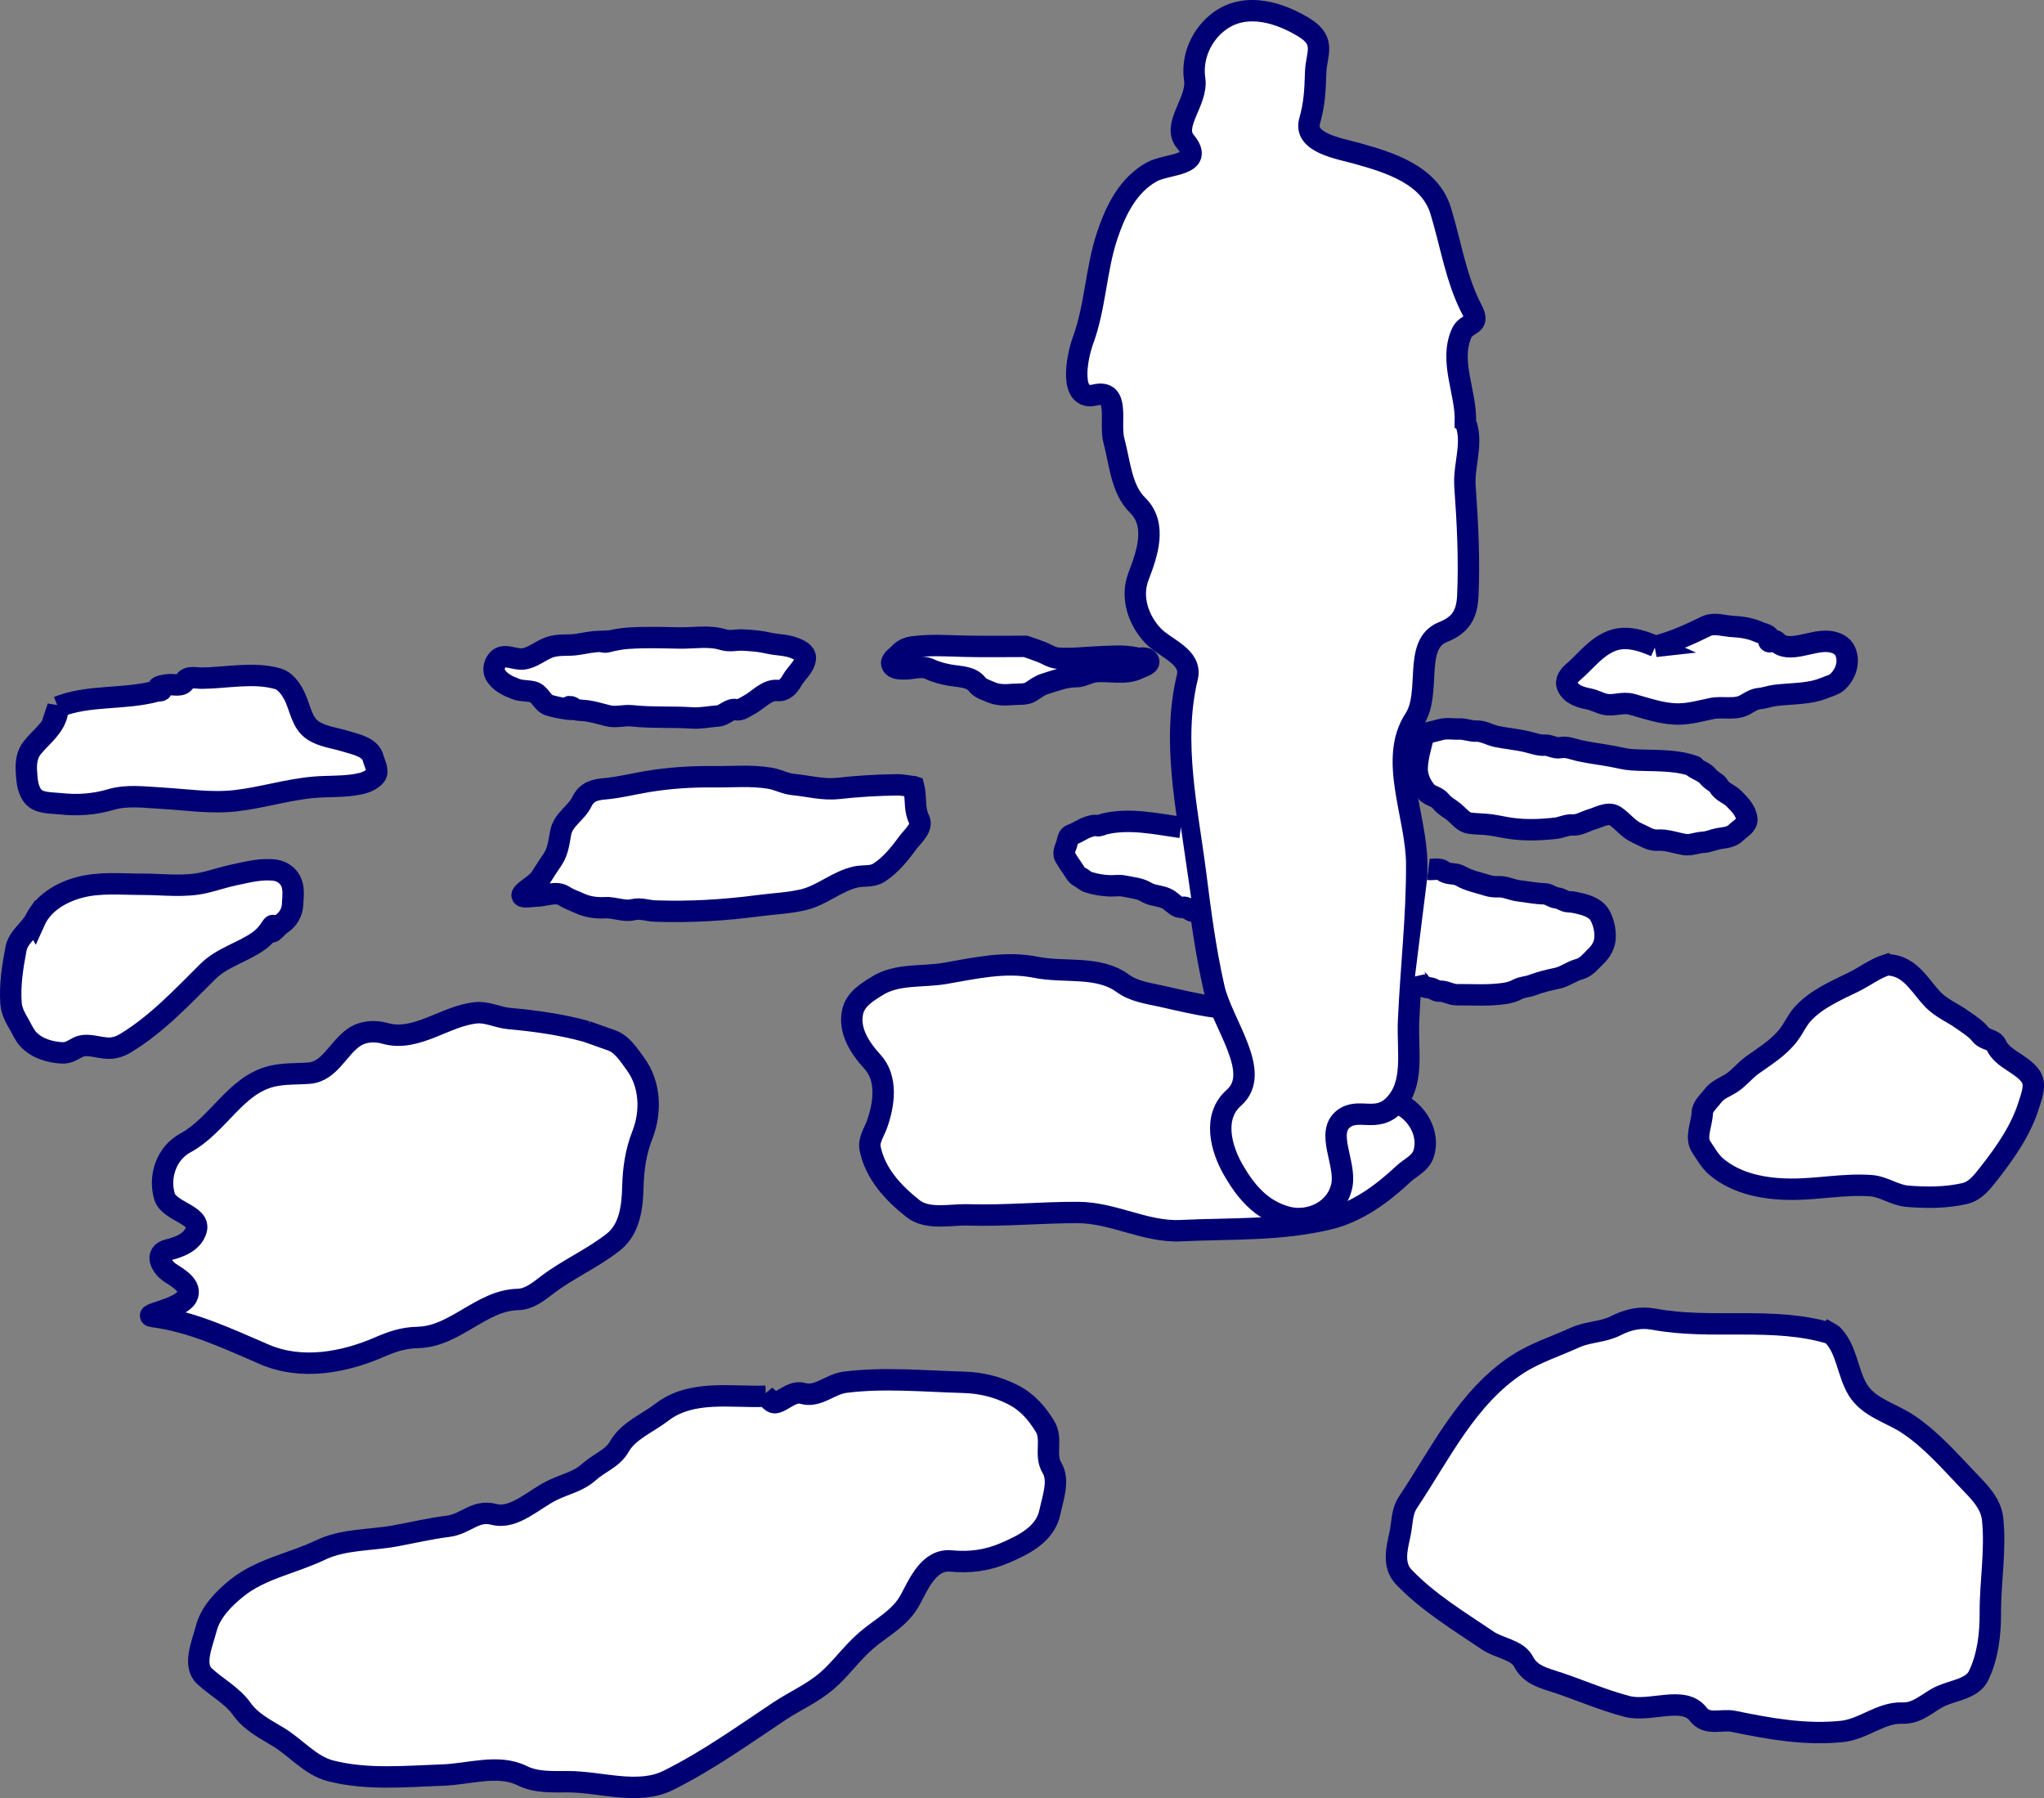 <?xml version="1.0" encoding="UTF-8" standalone="no"?>
<!-- Created with Inkscape (http://www.inkscape.org/) -->

<svg
   xmlns:dc="http://purl.org/dc/elements/1.1/"
   xmlns:cc="http://creativecommons.org/ns#"
   xmlns:rdf="http://www.w3.org/1999/02/22-rdf-syntax-ns#"
   xmlns:svg="http://www.w3.org/2000/svg"
   xmlns="http://www.w3.org/2000/svg"
   xmlns:sodipodi="http://sodipodi.sourceforge.net/DTD/sodipodi-0.dtd"
   xmlns:inkscape="http://www.inkscape.org/namespaces/inkscape"
   width="181.437mm"
   height="159.605mm"
   viewBox="0 0 181.437 159.605"
   version="1.1"
   id="svg2211"
   inkscape:version="0.92.4 (5da689c313, 2019-01-14)"
   sodipodi:docname="icon sitee.svg">
  <rect x="0" y="0" width="181.437" height="159.605" fill="#808080" stroke="none"/>
  <defs
     id="defs2205">
    <inkscape:path-effect
       effect="simplify"
       id="path-effect3750-3"
       is_visible="true"
       steps="1"
       threshold="0.004"
       smooth_angles="360"
       helper_size="0"
       simplify_individual_paths="false"
       simplify_just_coalesce="false"
       simplifyindividualpaths="false"
       simplifyJustCoalesce="false" />
    <inkscape:path-effect
       effect="simplify"
       id="path-effect3694-3"
       is_visible="true"
       steps="1"
       threshold="0.004"
       smooth_angles="360"
       helper_size="0"
       simplify_individual_paths="false"
       simplify_just_coalesce="false"
       simplifyindividualpaths="false"
       simplifyJustCoalesce="false" />
    <inkscape:path-effect
       effect="simplify"
       id="path-effect3690-7"
       is_visible="true"
       steps="1"
       threshold="0.004"
       smooth_angles="360"
       helper_size="0"
       simplify_individual_paths="false"
       simplify_just_coalesce="false"
       simplifyindividualpaths="false"
       simplifyJustCoalesce="false" />
    <inkscape:path-effect
       effect="simplify"
       id="path-effect3686-8"
       is_visible="true"
       steps="1"
       threshold="0.004"
       smooth_angles="360"
       helper_size="0"
       simplify_individual_paths="false"
       simplify_just_coalesce="false"
       simplifyindividualpaths="false"
       simplifyJustCoalesce="false" />
    <inkscape:path-effect
       effect="simplify"
       id="path-effect3682-4"
       is_visible="true"
       steps="1"
       threshold="0.004"
       smooth_angles="360"
       helper_size="0"
       simplify_individual_paths="false"
       simplify_just_coalesce="false"
       simplifyindividualpaths="false"
       simplifyJustCoalesce="false" />
    <inkscape:path-effect
       effect="simplify"
       id="path-effect3678-3"
       is_visible="true"
       steps="1"
       threshold="0.004"
       smooth_angles="360"
       helper_size="0"
       simplify_individual_paths="false"
       simplify_just_coalesce="false"
       simplifyindividualpaths="false"
       simplifyJustCoalesce="false" />
    <inkscape:path-effect
       effect="simplify"
       id="path-effect3674-1"
       is_visible="true"
       steps="1"
       threshold="0.004"
       smooth_angles="360"
       helper_size="0"
       simplify_individual_paths="false"
       simplify_just_coalesce="false"
       simplifyindividualpaths="false"
       simplifyJustCoalesce="false" />
    <inkscape:path-effect
       effect="simplify"
       id="path-effect3670-1"
       is_visible="true"
       steps="1"
       threshold="0.004"
       smooth_angles="360"
       helper_size="0"
       simplify_individual_paths="false"
       simplify_just_coalesce="false"
       simplifyindividualpaths="false"
       simplifyJustCoalesce="false" />
    <inkscape:path-effect
       effect="simplify"
       id="path-effect3666-4"
       is_visible="true"
       steps="1"
       threshold="0.004"
       smooth_angles="360"
       helper_size="0"
       simplify_individual_paths="false"
       simplify_just_coalesce="false"
       simplifyindividualpaths="false"
       simplifyJustCoalesce="false" />
    <inkscape:path-effect
       effect="simplify"
       id="path-effect3662-1"
       is_visible="true"
       steps="1"
       threshold="0.004"
       smooth_angles="360"
       helper_size="0"
       simplify_individual_paths="false"
       simplify_just_coalesce="false"
       simplifyindividualpaths="false"
       simplifyJustCoalesce="false" />
    <inkscape:path-effect
       effect="simplify"
       id="path-effect3658-0"
       is_visible="true"
       steps="1"
       threshold="0.004"
       smooth_angles="360"
       helper_size="0"
       simplify_individual_paths="false"
       simplify_just_coalesce="false"
       simplifyindividualpaths="false"
       simplifyJustCoalesce="false" />
    <inkscape:path-effect
       effect="simplify"
       id="path-effect3650-2"
       is_visible="true"
       steps="1"
       threshold="0.004"
       smooth_angles="360"
       helper_size="0"
       simplify_individual_paths="false"
       simplify_just_coalesce="false"
       simplifyindividualpaths="false"
       simplifyJustCoalesce="false" />
    <inkscape:path-effect
       effect="simplify"
       id="path-effect3639-0"
       is_visible="true"
       steps="1"
       threshold="0.004"
       smooth_angles="360"
       helper_size="0"
       simplify_individual_paths="false"
       simplify_just_coalesce="false"
       simplifyindividualpaths="false"
       simplifyJustCoalesce="false" />
    <inkscape:path-effect
       effect="simplify"
       id="path-effect834-2"
       is_visible="true"
       steps="1"
       threshold="0.004"
       smooth_angles="360"
       helper_size="0"
       simplify_individual_paths="false"
       simplify_just_coalesce="false"
       simplifyindividualpaths="false"
       simplifyJustCoalesce="false" />
    <inkscape:path-effect
       effect="simplify"
       id="path-effect3628-8"
       is_visible="true"
       steps="1"
       threshold="0.004"
       smooth_angles="360"
       helper_size="0"
       simplify_individual_paths="false"
       simplify_just_coalesce="false"
       simplifyindividualpaths="false"
       simplifyJustCoalesce="false" />
  </defs>
  <sodipodi:namedview
     id="base"
     pagecolor="#ffffff"
     bordercolor="#666666"
     borderopacity="1.0"
     inkscape:pageopacity="0.0"
     inkscape:pageshadow="2"
     inkscape:zoom="0.35"
     inkscape:cx="342.87235"
     inkscape:cy="301.61482"
     inkscape:document-units="mm"
     inkscape:current-layer="layer1"
     showgrid="false"
     fit-margin-top="0"
     fit-margin-left="0"
     fit-margin-right="0"
     fit-margin-bottom="0"
     inkscape:window-width="1920"
     inkscape:window-height="1017"
     inkscape:window-x="1912"
     inkscape:window-y="-8"
     inkscape:window-maximized="1" />
  <g
     inkscape:label="Camada 1"
     inkscape:groupmode="layer"
     id="layer1"
     transform="translate(-15.115,-69.031)">
    <path
       transform="translate(445.243,76.623)"
       style="fill:#ffffff;fill-opacity:1;stroke:#000074;stroke-width:1.9;stroke-linecap:butt;stroke-linejoin:miter;stroke-miterlimit:4;stroke-dasharray:none;stroke-opacity:1"
       inkscape:path-effect="#path-effect3628-8"
       inkscape:original-d="m -305.98242,90.366275 c 2.2113,0.901489 3.58287,4.450201 0.97691,5.691272 -1.89705,2.015062 -4.3695,3.439789 -6.90529,4.479163 -4.2872,1.12632 -8.76912,0.43064 -13.11225,1.08505 -3.17838,0.29836 -5.97717,-1.658823 -9.1326,-1.58623 -3.04114,-0.06321 -6.06298,0.46973 -9.10962,0.26372 -1.94073,-0.18916 -4.02794,0.18223 -5.8428,-0.629999 -1.78809,-1.384779 -3.83547,-3.462873 -3.81139,-5.849776 1.02721,-2.334739 1.92841,-5.161752 0.0643,-7.383587 -1.5725,-1.64533 -2.69898,-4.459199 -0.22915,-5.903637 1.82537,-1.640144 4.35243,-1.777474 6.67826,-1.697941 2.75041,-0.446979 5.58653,-1.475247 8.35552,-0.525772 2.73605,0.469424 5.77271,0.01753 8.15699,1.748889 0.61028,0.335756 6.90438,1.719564 7.61343,1.736083"
       id="path3626-9"
       d="m -305.982,90.366 c 1.62,0.699 2.773,2.641 2.235,4.405 -0.278,0.91 -1.169,1.239 -1.806,1.837 -1.877,1.762 -4.067,3.369 -6.558,3.979 -4.328,1.061 -8.785,0.844 -13.208,1.055 -3.146,0.15 -5.966,-1.603 -9.121,-1.612 -3.25,-0.009 -6.479,0.31 -9.743,0.214 -1.647,-0.049 -3.596,0.475 -4.924,-0.576 -1.705,-1.349 -3.321,-3.066 -3.78,-5.296 -0.159,-0.772 0.344,-1.442 0.597,-2.145 0.646,-1.793 0.969,-4.094 -0.397,-5.582 -1.085,-1.181 -2.135,-2.757 -1.754,-4.436 0.254,-1.117 1.279,-1.729 2.167,-2.284 1.786,-1.116 3.996,-0.773 5.998,-1.113 2.656,-0.451 5.341,-1.104 8.097,-0.547 2.556,0.516 5.531,-0.175 7.717,1.425 0.979,0.716 2.218,0.877 3.373,1.133 1.596,0.354 3.19,0.751 4.811,0.97"
       inkscape:connector-curvature="0"
       sodipodi:nodetypes="cccccccccccccc"
       inkscape:export-xdpi="96"
       inkscape:export-ydpi="96" />
    <path
       style="fill:#ffffff;fill-opacity:1;stroke:#000074;stroke-width:1.9;stroke-linecap:butt;stroke-linejoin:miter;stroke-miterlimit:4;stroke-dasharray:none;stroke-opacity:1"
       inkscape:path-effect="#path-effect834-2"
       inkscape:original-d="m -136.20727,98.18488 c 0.0411,-3.237971 -2.23394,-8.068482 1.16932,-9.020347 -1.66744,-2.447399 -2.30051,-5.365116 -3.10699,-8.185124 -0.1724,-3.624159 -2.87911,-5.248361 -5.87987,-6.247427 -2.94618,-0.644177 -8.10764,-1.436736 -5.11155,-5.44562 -0.68133,-2.325748 -0.27992,-3.263657 0.19009,-5.025205 -2.37095,-1.874184 -6.86431,-4.246419 -9.53255,-1.213279 -2.59152,2.161521 -1.11538,5.971076 -2.58631,8.56019 -1.0706,2.068523 2.45405,3.205393 -0.95674,3.364911 -2.73868,1.111151 -5.65705,3.180453 -5.88172,6.35998 -1.00471,3.013134 -2.17615,6.275153 -2.25196,9.619977 -1.06042,3.124473 -0.84888,5.264923 2.34368,4.793108 -0.3649,3.456025 1.33304,6.629026 2.50563,9.822156 2.85256,2.83536 -1.7892,7.19495 0.43431,9.92238 0.75797,3.15963 5.09598,2.71159 3.70838,6.61492 -0.9072,5.33039 0.2654,10.66754 0.96998,15.93583 0.51527,3.36917 0.20584,6.90417 1.58557,10.03111 0.8269,3.33094 0.4173,6.93183 1.85434,10.08103 -2.94124,2.83849 0.10916,6.93813 2.04849,9.44448 3.32796,2.34237 8.05111,1.52085 7.58601,-3.27201 -0.0261,-2.54712 -1.17296,-5.8217 2.52634,-4.36839 3.46457,-0.78248 5.11742,-6.10328 3.34086,-8.68626 0.23474,-4.45855 0.21639,-8.9965 0.72469,-13.46029 -0.0292,-4.42621 0.006,-8.85531 -0.19016,-13.26666 1.90134,-3.18094 0.10956,-7.67356 4.2763,-8.55263 1.17342,-3.44708 -0.22868,-7.83996 0.23385,-11.72645 -0.28925,-1.94231 0.76634,-4.283007 1e-5,-6.08038 z"
       id="path832-5"
       d="m -136.207,98.185 c 0.088,-2.629 -1.458,-5.379 -0.333,-7.896 0.445,-0.996 1.703,-0.578 0.923,-2.063 -1.439,-2.739 -1.883,-5.872 -2.786,-8.804 -0.976,-3.172 -4.515,-4.276 -7.444,-5.088 -1.578,-0.437 -4.719,-0.932 -4.193,-2.846 0.424,-1.543 0.488,-2.57 0.541,-4.349 0.048,-1.601 0.954,-2.744 -0.978,-3.945 -2.156,-1.34 -5.139,-2.301 -7.48,-0.652 -1.68,1.183 -2.574,3.272 -2.281,5.208 0.296,1.953 -2.042,4.066 -0.835,5.524 1.817,2.195 -1.609,1.937 -2.99,2.715 -2.071,1.167 -3.16,3.32 -3.934,5.628 -1.015,3.028 -1.044,6.308 -2.157,9.337 -0.571,1.553 -1.251,5.383 1.059,4.829 2.304,-0.552 1.25,2.439 1.688,4.056 0.533,1.968 0.648,4.307 2.103,5.73 1.78,1.741 0.816,4.386 0.072,6.332 -0.71,1.856 0.015,3.881 1.276,5.229 1.08,1.154 3.507,1.862 3.065,3.701 -1.393,5.794 0.014,11.738 0.746,17.527 0.424,3.356 0.855,6.666 1.614,10.028 0.729,3.23 4.312,7.537 1.78,9.768 -1.904,1.677 -1.171,4.473 -0.057,6.411 1.079,1.877 2.46,3.572 4.76,4.184 2.032,0.541 4.428,-0.579 4.875,-2.81 0.392,-1.956 -1.449,-4.673 0.15,-5.909 1.321,-1.021 2.896,0.347 4.429,-1.161 1.922,-1.891 1.217,-4.788 1.344,-7.597 0.209,-4.626 0.749,-9.244 0.722,-13.875 -0.025,-4.284 -2.534,-9.266 -0.188,-12.852 1.528,-2.335 -0.17,-6.637 2.497,-7.71 1.489,-0.599 2.145,-1.446 2.226,-3.226 0.146,-3.241 -0.019,-6.474 -0.252,-9.712 -0.137,-1.902 0.765,-3.859 0.039,-5.712 z"
       inkscape:connector-curvature="0"
       transform="translate(281.4,8.309)"
       inkscape:export-xdpi="96"
       inkscape:export-ydpi="96" />
    <path
       transform="translate(445.243,76.623)"
       style="fill:#ffffff;fill-opacity:1;stroke:#000074;stroke-width:1.9;stroke-linecap:butt;stroke-linejoin:miter;stroke-miterlimit:4;stroke-dasharray:none;stroke-opacity:1"
       inkscape:path-effect="#path-effect3639-0"
       inkscape:original-d="m -378.05066,83.967393 c -1.57984,-0.561309 -6.42476,-0.854583 -9.36749,-1.69103 -3.17487,0.08443 -5.93511,2.631335 -9.28992,1.702069 -3.50534,-0.271904 -3.48038,4.424567 -7.43448,3.655396 -3.99413,0.357992 -7.70792,2.624536 -9.55319,6.238953 -3.30843,1.979432 -2.2495,6.559669 0.98951,7.708909 -0.3924,1.9362 -5.51689,1.45782 -2.14348,3.93354 3.00683,1.74184 0.51434,3.32954 -1.68549,3.75545 3.31768,0.43455 7.03541,1.12196 9.89163,3.36317 4.19389,1.76234 8.66224,0.25216 12.28757,-1.64317 4.2123,0.90747 6.68151,-3.09189 10.77023,-3.29104 2.90654,-1.25557 4.67576,-4.34263 7.89232,-5.03038 2.81922,-2.3241 0.93925,-6.37808 2.52105,-9.337841 1.41121,-3.698387 0.15505,-6.419572 -2.50645,-8.521336 z"
       id="path3637-4"
       d="m -378.051,83.967 c -2.247,-0.62 -4.567,-0.947 -6.885,-1.153 -0.99,-0.088 -1.944,-0.608 -2.927,-0.511 -2.766,0.273 -5.301,2.614 -8.07,1.832 -0.917,-0.259 -1.937,-0.211 -2.755,0.336 -1.422,0.951 -2.158,3.045 -4.002,3.191 -1.104,0.088 -2.183,0.011 -3.299,0.276 -3.248,0.773 -4.752,4.329 -7.708,5.933 -1.641,0.891 -2.36,2.956 -1.827,4.735 0.407,1.358 3.22,1.61 2.816,2.973 -0.322,1.087 -1.516,1.528 -2.484,1.764 -1.293,0.316 -0.608,1.54 0.188,2.055 0.705,0.456 1.939,1.155 1.482,2.093 -0.546,1.121 -4.168,1.627 -3.016,1.776 3.461,0.45 6.609,1.952 9.892,3.363 3.269,1.405 7.005,0.73 10.167,-0.637 1.141,-0.493 2.11,-0.844 3.445,-0.873 3.306,-0.073 5.634,-3.303 8.882,-3.372 0.994,-0.021 1.818,-0.694 2.572,-1.271 1.848,-1.416 3.972,-2.317 5.885,-3.811 1.48,-1.156 1.701,-3.155 1.744,-4.903 0.038,-1.563 0.254,-3.119 0.841,-4.607 0.805,-2.04 0.719,-4.498 -0.605,-6.304 -0.584,-0.797 -1.182,-1.766 -2.113,-2.097 -0.742,-0.263 -1.483,-0.527 -2.225,-0.79 z"
       inkscape:connector-curvature="0"
       sodipodi:nodetypes="scccccccccccccs"
       inkscape:export-xdpi="96"
       inkscape:export-ydpi="96" />
    <path
       transform="translate(445.243,76.623)"
       style="fill:#ffffff;fill-opacity:1;stroke:#000074;stroke-width:1.9;stroke-linecap:butt;stroke-linejoin:miter;stroke-miterlimit:4;stroke-dasharray:none;stroke-opacity:1"
       d="m -349.023,62.234 c -0.443,-0.035 -0.96,-0.172 -1.524,-0.164 -1.729,0.024 -3.456,0.127 -5.177,0.319 -1.332,0.149 -2.634,-0.216 -3.996,-0.347 -0.717,-0.069 -1.348,-0.438 -2.058,-0.557 -1.675,-0.282 -3.379,-0.112 -5.069,-0.132 -1.97,-0.023 -3.939,0.112 -5.885,0.439 -1.234,0.207 -2.457,0.522 -3.7,0.629 -0.797,0.068 -1.598,0.211 -2.039,1.138 -0.479,1.007 -1.641,1.563 -1.877,2.718 -0.168,0.82 -0.224,1.666 -0.722,2.407 -0.355,0.528 -0.688,1.025 -1.036,1.584 -0.354,0.567 -1.005,0.869 -1.487,1.32 -0.679,0.635 0.597,0.369 0.98,0.369 0.849,8.35e-4 1.837,-0.489 2.546,-0.024 0.442,0.29 0.821,0.393 1.372,0.649 0.702,0.326 1.508,0.442 2.269,0.395 0.845,-0.052 1.683,0.377 2.502,0.175 0.653,-0.161 1.285,0.097 1.933,0.12 3.065,0.11 6.139,-0.068 9.178,-0.471 1.329,-0.177 2.684,-0.221 3.989,-0.53 1.679,-0.397 3.04,-1.685 4.714,-2.032 0.675,-0.14 1.397,0.031 2.035,-0.391 0.997,-0.66 1.765,-1.591 2.478,-2.571 0.462,-0.634 1.427,-1.403 1.056,-2.133 -0.399,-0.784 -0.291,-1.673 -0.408,-2.52 -0.018,-0.131 -0.042,-0.261 -0.074,-0.389 z"
       id="path3648-1"
       inkscape:connector-curvature="0"
       inkscape:path-effect="#path-effect3650-2"
       inkscape:original-d="m -349.02261,62.233965 c -0.63487,0 0.0399,0.04778 -0.41341,-0.103351 -0.47557,-0.158517 -4.62667,0.03345 -5.11599,0.103351 -1.59842,0.228349 -3.54647,0.495459 -5.06428,-0.155027 -0.26982,-0.115636 -0.59161,-0.0792 -0.8785,-0.206706 -1.5576,-0.692269 -3.34367,-0.516765 -5.01261,-0.516765 -2.22895,0 -4.28426,-0.0572 -6.45956,0.31006 -1.25746,0.206705 -2.51492,0.413411 -3.77238,0.620117 -0.0517,0.01722 -0.10176,0.04026 -0.15502,0.05168 -0.7036,0.15077 -1.47516,0.09161 -2.11873,0.413411 -0.31726,0.158623 -0.34451,0.620117 -0.51678,0.930174 -0.47966,0.863434 -1.34072,1.284597 -1.70532,2.222088 -0.30353,0.78052 -0.16023,1.677339 -0.56843,2.377117 -0.20254,0.347213 -0.73181,1.041871 -0.98187,1.29191 -0.17243,0.172434 -0.26871,0.770559 -0.51676,0.981853 -0.41981,0.357619 -0.86288,0.687009 -1.29191,1.033528 -0.0937,0.0757 -0.14123,0.211863 -0.20669,0.310058 -0.0135,0.02027 -0.076,0.05126 -0.0517,0.05168 1.01616,0.01752 2.03261,0 3.04893,0 0.2255,0 0.5996,-0.0568 0.82682,0 0.0773,0.01934 0.2028,0.127244 0.25837,0.15503 0.16684,0.08341 0.4437,0.01514 0.62013,0.103355 0.17856,0.08928 0.29093,0.326334 0.46508,0.413411 0.37947,0.189735 1.19372,0.252569 1.65365,0.310057 0.71858,0.08982 1.53096,0.03392 2.22207,0.206706 0.59987,0.149963 1.31218,-0.149963 1.91204,0 0.88646,0.221612 1.86711,0.15503 2.79054,0.15503 3.54647,0 6.89144,-0.444955 10.43863,-0.878499 1.88949,-0.230939 3.69313,-1.278125 5.37435,-2.118735 0.72091,-0.36045 1.1031,0.26367 2.27377,-0.516763 0.75425,-0.502849 1.42817,-1.112507 1.96369,-1.808676 0.17518,-0.227719 0.30816,-0.573379 0.46508,-0.775147 0.44024,-0.56601 0.78029,-1.051465 0.98187,-1.756998 0.11782,-0.412416 -0.20852,-0.736213 -0.25839,-1.085204 -0.0965,-0.675367 -0.0372,-1.440828 -0.20669,-2.118736 z"
       inkscape:export-xdpi="96"
       inkscape:export-ydpi="96" />
    <path
       transform="translate(445.243,76.623)"
       style="fill:#ffffff;fill-opacity:1;stroke:#000074;stroke-width:1.9;stroke-linecap:butt;stroke-linejoin:miter;stroke-miterlimit:4;stroke-dasharray:none;stroke-opacity:1"
       d="m -376.808,49.327 c -0.687,0.021 -1.355,0.16 -2.039,0.274 -0.858,0.143 -1.735,-0.041 -2.588,0.292 -0.775,0.302 -1.457,0.918 -2.281,1.006 -0.716,0.076 -1.604,-0.482 -2.157,-0.006 -0.365,0.313 -0.523,0.97 -0.287,1.393 0.38,0.681 1.136,1.018 1.824,1.282 0.479,0.183 0.956,0.125 1.486,0.241 0.671,0.146 0.823,0.981 1.464,1.192 0.675,0.222 2.686,0.591 2.093,0.211 -0.19,-0.122 -0.5,-0.141 -0.102,0.058 0.444,0.222 0.928,0.164 1.419,0.238 0.624,0.094 1.221,0.286 1.844,0.437 0.699,0.169 1.397,-0.08 2.113,-0.002 1.774,0.191 3.559,0.072 5.337,0.189 0.762,0.05 1.508,-0.118 2.274,-0.173 0.586,-0.042 1.058,-0.685 1.598,-0.564 0.41,0.092 0.749,-0.199 1.093,-0.373 0.87,-0.44 1.637,-1.424 2.607,-1.328 0.631,0.063 1.014,-0.404 1.285,-0.889 0.369,-0.661 1.125,-1.206 1.184,-1.968 0.039,-0.503 -0.599,-0.773 -1.006,-0.928 -0.749,-0.285 -1.5,-0.238 -2.325,-0.432 -0.713,-0.168 -1.443,-0.212 -2.18,-0.259 -0.601,-0.038 -1.168,0.155 -1.798,-0.037 -1.267,-0.387 -2.603,-0.12 -3.902,-0.146 -1.509,-0.03 -3.018,-0.08 -4.529,0.024 -0.642,0.044 -1.254,0.161 -1.9,0.33 -0.176,0.046 -0.356,-0.024 -0.527,-0.059 z"
       id="path3656-0"
       inkscape:connector-curvature="0"
       inkscape:path-effect="#path-effect3658-0"
       inkscape:original-d="m -376.80828,49.326757 c -0.60084,0.02752 -1.26291,0.0312 -1.82703,0.219244 -0.72522,0.241742 -1.76458,-0.06883 -2.48478,0.219245 -0.84246,0.336986 -1.65537,0.681529 -2.48475,1.096221 -0.25226,0.12613 -0.88432,0 -1.1693,0 -0.2643,0 -1.10393,-0.130799 -1.24241,0.146164 -0.73239,1.464813 0.33999,1.887408 1.68087,2.557852 0.35939,0.179691 0.89932,-0.02537 1.24241,0.146163 0.15229,0.07615 0.53895,0.173543 0.65773,0.292328 0.34665,0.346644 0.51133,0.730702 0.95006,0.950058 0.51684,0.258421 1.33128,0.124439 1.90011,0.219244 0.99274,0.165457 -0.92538,-0.319609 0.51157,0.219244 0.11369,0.04263 0.38367,-0.03197 0.51157,0 0.74324,0.185812 1.68061,0.182571 2.33863,0.511572 0.46026,0.230148 1.3935,-0.06332 1.9001,0 1.29548,0.161936 2.66039,0.146164 4.0195,0.146164 0.94818,0 2.54786,0.221739 3.43482,0 0.37782,-0.09446 1.22534,-0.210722 1.53471,-0.365408 0.12145,-0.06073 0.31663,-0.261863 0.4385,-0.292328 0.0653,-0.01632 0.36269,0.0379 0.43847,0 1.15062,-0.575302 2.184,-1.128537 3.28866,-1.680874 0.14608,-0.07303 0.37645,-0.01103 0.51157,-0.146163 0.23389,-0.233892 0.36431,-0.437386 0.58468,-0.657733 0.0604,-0.06045 0.27276,-0.08748 0.29231,-0.146162 0.11406,-0.342151 1.22026,-1.893416 1.1693,-2.046284 -0.14303,-0.42908 -0.35756,-0.284478 -0.58465,-0.51157 -0.64841,-0.64843 -1.49516,-0.300709 -2.3386,-0.511572 -0.14851,-0.03713 -0.31215,-0.156069 -0.43849,-0.219244 -0.24998,-0.124986 -1.55456,-0.0797 -1.97321,-0.219244 -0.51496,-0.171651 -1.34499,0.241022 -1.82703,0 -0.89368,-0.446842 -2.64459,-0.219244 -3.72716,-0.219244 -1.4923,0 -3.11142,-0.165857 -4.60415,0 -0.3997,0.04441 -1.37313,0.04359 -1.68087,0.146163 -0.58618,0.195403 -0.39687,0.302726 -1.02314,0.146164 z"
       inkscape:export-xdpi="96"
       inkscape:export-ydpi="96" />
    <path
       transform="translate(445.243,76.623)"
       style="fill:#ffffff;fill-opacity:1;stroke:#000074;stroke-width:1.9;stroke-linecap:butt;stroke-linejoin:miter;stroke-miterlimit:4;stroke-dasharray:none;stroke-opacity:1"
       d="m -362.148,116.339 c -3.083,0.115 -6.599,-0.602 -9.224,1.415 -1.284,0.987 -2.981,1.645 -3.78,3.052 -0.606,1.068 -1.784,1.44 -2.662,2.231 -0.973,0.877 -2.033,1.057 -3.235,1.627 -1.707,0.809 -3.424,2.636 -5.25,2.158 -1.648,-0.431 -2.469,0.865 -4.074,1.063 -1.585,0.196 -3.135,0.569 -4.706,0.856 -2.212,0.404 -4.528,0.258 -6.637,1.266 -2.43,1.161 -5.258,1.65 -7.36,3.336 -1.204,0.966 -2.365,2.157 -2.742,3.606 -0.358,1.375 -1.198,3.236 -0.184,4.209 0.999,0.959 2.494,1.737 3.335,2.933 0.815,1.159 2.061,1.773 3.259,2.502 1.564,0.952 2.832,2.534 4.611,2.992 3.254,0.838 6.664,0.493 9.983,0.377 2.337,-0.081 4.919,-0.991 7.026,0.053 1.26,0.624 2.662,0.537 4.03,0.537 2.976,6.2e-4 6.261,1.21 8.929,-0.108 3.479,-1.72 6.607,-3.97 9.891,-6.154 1.403,-0.933 2.918,-1.564 4.24,-2.713 1.24,-1.077 2.122,-2.387 3.439,-3.535 1.352,-1.179 3.047,-1.976 3.948,-3.675 0.774,-1.46 1.692,-3.584 3.592,-3.406 1.651,0.155 3.207,-0.028 4.801,-0.718 1.654,-0.715 3.573,-1.644 3.982,-3.605 0.27,-1.292 0.864,-2.824 0.184,-3.949 -0.699,-1.158 0.094,-2.528 -0.627,-3.694 -0.71,-1.148 -1.541,-2.139 -2.853,-2.804 -1.373,-0.695 -2.817,-1.047 -4.374,-1.089 -3.501,-0.095 -7.037,-0.446 -10.514,-0.005 -1.319,0.167 -2.43,1.387 -3.752,0.988 -1.047,-0.315 -2.144,1.12 -2.682,0.776 -0.225,-0.144 -0.382,-0.364 -0.594,-0.524 z"
       id="path3660-7"
       inkscape:connector-curvature="0"
       inkscape:path-effect="#path-effect3662-1"
       inkscape:original-d="m -362.14843,116.33919 c -2.94196,0.079 -5.89473,-0.35993 -8.26823,0.82682 -1.49101,0.74551 -2.79104,2.2741 -4.34084,3.30729 -0.80941,0.53962 -0.95453,1.40746 -1.86033,1.86036 -0.95608,0.47803 -1.47723,0.9159 -2.27378,1.44694 -0.17198,0.11466 -0.44812,-0.11466 -0.6201,0 -1.62412,1.08274 -4.05736,2.03635 -6.20118,2.89388 -0.8228,0.32912 -1.45465,0.0429 -2.27377,0.2067 -0.28665,0.0573 -0.35864,0.48939 -0.62011,0.62012 -0.77993,0.38996 -4.28791,0.60249 -5.58106,1.03353 -1.61756,0.53918 -5.30186,0.37717 -6.61459,1.03353 -2.34286,1.17144 -5.53243,2.35281 -7.85481,3.51399 -1.19343,0.59672 -1.78123,2.05176 -2.48047,3.10059 -0.22032,0.3305 -0.43006,0.24001 -0.62011,0.62012 -0.35896,0.71791 -0.20672,2.49068 -0.20672,3.30729 0,0.15229 -0.0912,1.19463 0,1.24023 0.87667,0.43834 2.37559,2.13494 3.51401,2.89388 0.23382,0.15587 0.63434,0.9373 0.82683,1.03353 1.89034,0.94517 4.04907,2.63049 5.99445,3.92741 2.37228,1.58152 11.34957,0.62012 14.05599,0.62012 1.862,0 3.38672,-0.16699 4.96094,0.62011 0.38004,0.19002 11.54311,0.11957 11.78224,0 3.52036,-1.76017 6.91083,-3.19014 9.71515,-5.99446 0.88821,-0.88819 2.60805,-1.16109 3.51401,-2.06706 1.1389,-1.13891 2.5858,-1.96567 3.72071,-3.10058 0.39036,-0.39036 0.31617,-0.93629 0.6201,-1.24024 0.78957,-0.78956 2.78244,-1.67458 3.51401,-2.89388 0.77356,-1.28927 1.49024,-3.22559 2.89388,-3.92741 1.39181,-0.6959 3.34682,0.29029 4.75422,-0.41341 3.30277,-1.65137 5.37435,-1.88884 5.37435,-6.20117 0,-0.82539 0.13917,-1.78874 -0.20669,-2.48047 -0.35031,-0.70062 0.15277,-1.9682 -0.20672,-2.68717 -0.3361,-0.67223 -1.2255,-2.05234 -1.86034,-2.68718 -0.1279,-0.12791 -2.80146,-1.19402 -3.30729,-1.44694 -0.56957,-0.28478 -11.68948,-0.48827 -12.81576,-0.2067 -0.52324,0.13081 -2.02115,0.57419 -2.27377,0.82682 -0.3609,0.36092 -2.12702,0.02 -2.68717,0.2067 -0.10554,0.0352 -0.99337,0.37327 -1.03354,0.41342 -0.10893,0.10894 -0.0556,0.44362 -0.20669,0.41341 -0.33782,-0.0676 -0.55121,-0.41341 -0.82682,-0.62012 z"
       inkscape:export-xdpi="96"
       inkscape:export-ydpi="96" />
    <path
       transform="translate(445.243,76.623)"
       style="fill:#ffffff;fill-opacity:1;stroke:#000074;stroke-width:1.9;stroke-linecap:butt;stroke-linejoin:miter;stroke-miterlimit:4;stroke-dasharray:none;stroke-opacity:1"
       d="m -267.684,110.758 c -5.073,-1.528 -10.514,-0.297 -15.653,-1.26 -1.174,-0.22 -2.287,0.032 -3.353,0.577 -1.157,0.593 -2.455,0.518 -3.651,1.065 -1.707,0.781 -3.516,1.34 -5.105,2.38 -4.452,2.914 -6.805,7.889 -9.696,12.224 -0.585,0.877 -0.502,1.88 -0.729,2.906 -0.27,1.22 -0.644,2.691 0.345,3.728 2.164,2.268 4.884,3.901 7.464,5.649 1.025,0.695 2.633,0.802 3.191,1.899 0.497,0.975 1.448,1.339 2.469,1.657 2.259,0.705 4.427,1.703 6.716,2.292 2.062,0.53 5.016,-1.002 6.299,0.689 0.784,1.034 2.054,0.409 3.143,0.634 3.162,0.655 6.417,1.238 9.648,0.891 1.879,-0.201 3.438,-1.701 5.34,-1.627 1.404,0.055 2.288,-1.005 3.458,-1.527 1.135,-0.506 2.752,-0.644 3.305,-1.802 0.822,-1.72 1.046,-3.677 1.038,-5.553 -0.012,-2.784 0.496,-5.57 0.202,-8.35 -0.151,-1.429 -1.264,-2.477 -2.198,-3.455 -1.689,-1.769 -3.328,-3.658 -5.382,-5.003 -1.476,-0.967 -3.437,-1.437 -4.392,-3.015 -0.921,-1.522 -0.944,-3.518 -2.207,-4.836 0,0 -0.122,-0.09 -0.122,-0.09 0,0 -0.129,-0.075 -0.129,-0.075 z"
       id="path3664-6"
       inkscape:connector-curvature="0"
       inkscape:path-effect="#path-effect3666-4"
       inkscape:original-d="m -267.68393,110.75814 c -4.98943,-1.47994 -10.0589,-1.24024 -15.29622,-1.24024 -0.44969,0 -2.02859,-0.22593 -2.48047,0 -0.66286,0.33144 -2.20417,1.03353 -2.89388,1.03353 -1.05857,0 -2.45412,0.88695 -3.51399,1.24023 -6.88752,2.29585 -10.83831,9.0676 -13.84929,15.08952 -0.34407,0.68814 -8e-5,1.24057 -0.2067,2.06706 -0.19304,0.77213 -0.48675,2.08264 0,2.89388 1.26553,2.10921 8.38637,6.67365 10.7487,7.85482 0.62164,0.31082 0.75406,1.21598 1.44693,1.44694 2.38268,0.79422 4.60261,1.49343 7.23471,2.48047 2.13702,0.80137 4.42902,0.46256 6.61459,0.82682 1.0478,0.17463 0.21989,0.21198 1.24023,0.62012 0.52194,0.20878 1.31987,-0.13512 1.86034,0 2.66382,0.66595 8.49849,1.58785 11.16211,0.82682 1.17934,-0.33695 2.08205,-0.93392 3.3073,-1.24024 0.50887,-0.12721 2.56595,-0.40149 2.89388,-0.62011 0.44716,-0.29811 0.79224,-0.77165 1.44694,-1.03353 0.84962,-0.33985 2.65074,-0.99709 3.30729,-1.65365 0.93539,-0.93538 1.24024,-5.46732 1.24024,-6.82129 0,-2.06691 0.58323,-6.31183 0,-8.06152 -0.46707,-1.4012 -5.51715,-6.38381 -7.028,-7.44141 -1.31459,-0.92021 -3.24979,-1.59614 -4.34083,-2.68717 -1.28688,-1.28689 -1.47963,-4.87393 -2.89388,-5.58105 z"
       inkscape:export-xdpi="96"
       inkscape:export-ydpi="96" />
    <path
       transform="translate(445.243,76.623)"
       style="fill:#ffffff;fill-opacity:1;stroke:#000074;stroke-width:1.9;stroke-linecap:butt;stroke-linejoin:miter;stroke-miterlimit:4;stroke-dasharray:none;stroke-opacity:1"
       d="m -303.341,69.572 c 0.437,0.058 0.952,-0.144 1.328,0.148 0.445,0.346 1.048,0.155 1.543,0.446 0.724,0.427 1.558,0.574 2.364,0.83 0.319,0.102 0.647,0.136 0.987,0.119 0.623,-0.03 1.187,0.291 1.8,0.363 0.756,0.089 1.504,0.248 2.267,0.263 0.412,0.008 0.733,0.34 1.127,0.371 0.377,0.03 0.663,0.333 1.03,0.336 0.356,0.003 0.7,0.089 1.051,0.174 0.678,0.164 1.424,0.433 1.765,1.092 0.307,0.593 0.459,1.277 0.425,1.945 -0.027,0.539 -0.276,1.035 -0.627,1.434 -0.206,0.235 -0.428,0.422 -0.651,0.665 -0.285,0.311 -0.609,0.564 -1.034,0.681 -0.689,0.19 -1.259,0.664 -1.968,0.808 -0.743,0.151 -1.479,0.335 -2.188,0.604 -0.423,0.161 -0.906,0.158 -1.301,0.374 -0.363,0.199 -0.761,0.306 -1.17,0.366 -1.402,0.205 -2.82,0.099 -4.232,0.11 -0.513,0.004 -0.973,-0.337 -1.5,-0.314 -0.331,0.014 -0.528,-0.228 -0.839,-0.28 -0.326,-0.055 -0.738,-0.07 -0.877,-0.418 -0.102,-0.254 -0.432,-0.365 -0.487,-0.609"
       id="path3668-2"
       inkscape:connector-curvature="0"
       inkscape:path-effect="#path-effect3670-1"
       inkscape:original-d="m -303.34066,69.57202 c 0.38915,0.03435 0.83309,-0.06681 1.18856,0.05168 0.0292,0.0097 0.23955,0.178501 0.31007,0.206705 0.37187,0.148752 0.88942,0.0479 1.24023,0.258382 0.69509,0.417052 1.52022,0.797978 2.32542,0.878501 0.23022,0.02302 0.44458,0.122568 0.67181,0.155028 0.2532,0.03617 0.52194,-0.03617 0.77515,0 0.33652,0.04808 0.65471,0.176596 0.98184,0.258384 0.78285,0.195707 1.68341,0.150646 2.48047,0.310057 0.26149,0.0523 0.59237,0.07688 0.82682,0.15503 0.18074,0.06024 0.37388,0.209743 0.56846,0.258381 0.0596,0.0149 0.68508,0.116645 0.72345,0.15503 0.10702,0.107008 0.25045,0.165966 0.41341,0.206706 0.11351,0.02837 0.24826,-0.02837 0.36174,0 1.42803,0.35701 2.30907,0.502976 2.68719,2.015382 0.15935,0.637466 0.21277,1.170347 0,1.808673 -0.15487,0.464555 -0.57595,0.863923 -0.82683,1.240234 -0.0647,0.097 -0.26246,0.18392 -0.36174,0.258384 -0.14605,0.109546 -0.27522,0.330497 -0.41341,0.413412 -0.27659,0.165962 -0.63513,0.24371 -0.93017,0.361733 -0.28842,0.115363 -0.56263,0.28131 -0.82682,0.413411 -0.55745,0.27872 -1.24833,0.349845 -1.86036,0.516766 -0.79598,0.217082 -1.44627,0.516628 -2.22208,0.671793 -0.27048,0.05409 -0.50435,0.242358 -0.77515,0.31006 -1.24293,0.310734 -2.62739,0.206705 -3.92742,0.206705 -0.71525,0 -1.74252,0.130226 -2.32543,-0.258384 -0.18036,-0.120245 -0.4418,-0.01418 -0.62013,-0.103351 -0.0653,-0.03268 -0.0942,-0.114491 -0.15502,-0.15503 -0.19912,-0.132758 -0.64314,-0.07471 -0.82682,-0.258382 -0.19066,-0.190666 -0.28943,-0.392768 -0.46508,-0.568441 -0.11272,-0.11271 -0.20672,-0.06982 -0.20672,-0.258382"
       inkscape:export-xdpi="96"
       inkscape:export-ydpi="96" />
    <path
       transform="translate(445.243,76.623)"
       style="fill:#ffffff;fill-opacity:1;stroke:#000074;stroke-width:1.9;stroke-linecap:butt;stroke-linejoin:miter;stroke-miterlimit:4;stroke-dasharray:none;stroke-opacity:1"
       d="m -325.303,65.851 c -2.247,-0.323 -4.583,-0.842 -6.801,-0.306 -0.221,0.053 -0.424,0.208 -0.664,0.148 -0.261,-0.065 -0.508,0.039 -0.753,0.114 -0.519,0.159 -0.947,0.517 -1.479,0.69 -0.3,0.098 -0.342,0.413 -0.401,0.677 -0.092,0.416 -0.418,0.893 -0.204,1.266 0.193,0.337 0.408,0.667 0.635,0.984 0.209,0.291 0.368,0.669 0.693,0.826 0.269,0.13 0.464,0.366 0.756,0.459 0.618,0.196 1.265,0.308 1.909,0.326 0.426,0.012 0.849,-0.07 1.276,0.023 0.638,0.139 1.328,0.177 1.894,0.503 0.211,0.122 0.424,0.22 0.67,0.279 0.488,0.117 1.019,0.178 1.434,0.471 0.365,0.258 0.744,0.721 1.184,0.631 0.323,-0.066 0.533,0.201 0.801,0.317 0.042,0.018 0.087,0.033 0.133,0.033"
       id="path3672-0"
       inkscape:connector-curvature="0"
       inkscape:path-effect="#path-effect3674-1"
       inkscape:original-d="m -325.30314,65.851317 c -2.18297,-0.315251 -4.50445,-0.561742 -6.7696,-0.31006 -0.16701,0.01855 -0.30962,0.129117 -0.46509,0.15503 -0.18309,0.03051 -0.44135,-0.0596 -0.62013,0 -0.54324,0.181083 -1.38755,0.354015 -1.80866,0.775147 -0.0719,0.07193 -0.26813,0.13257 -0.31007,0.258382 -0.0799,0.239667 -0.42958,1.577723 -0.31006,1.757 0.3706,0.555884 0.7616,1.226695 1.24023,1.705321 0.17227,0.172276 0.49199,0.181928 0.6718,0.361736 0.0487,0.04874 0.0623,0.124134 0.15502,0.155027 0.55616,0.18538 1.17613,0.213246 1.757,0.31006 0.40063,0.06677 0.84232,-0.07958 1.24023,0 0.66752,0.133501 1.35591,0.318918 2.01538,0.516763 0.17929,0.05378 0.34227,0.223483 0.51679,0.258384 0.39161,0.07833 1.33921,0.28094 1.65364,0.516763 0.27533,0.2065 0.77169,0.498385 1.13687,0.620117 0.11898,0.03966 0.30276,-0.01474 0.41341,0.05168 0.17883,0.107299 0.40354,0.31006 0.56845,0.31006"
       inkscape:export-xdpi="96"
       inkscape:export-ydpi="96" />
    <path
       transform="translate(445.243,76.623)"
       style="fill:#ffffff;fill-opacity:1;stroke:#000074;stroke-width:1.9;stroke-linecap:butt;stroke-linejoin:miter;stroke-miterlimit:4;stroke-dasharray:none;stroke-opacity:1"
       d="m -262.655,78.048 c -1.065,0.339 -1.944,1.039 -2.945,1.528 -1.593,0.778 -3.303,1.507 -4.51,2.834 -0.502,0.552 -0.789,1.246 -1.242,1.844 -0.86,1.134 -2.092,1.876 -3.231,2.691 -0.66,0.472 -1.16,1.143 -1.835,1.584 -0.566,0.37 -1.241,0.582 -1.668,1.151 -0.356,0.474 -0.917,0.923 -0.939,1.522 -0.037,1 -0.655,2.17 -0.091,3.006 0.405,0.6 0.778,1.291 1.346,1.767 1.815,1.522 4.251,1.969 6.564,1.99 2.393,0.022 4.777,-0.492 7.165,-0.315 1.14,0.084 2.079,0.844 3.228,0.938 1.693,0.138 3.425,0.141 5.087,-0.242 0.959,-0.221 1.584,-1.06 2.155,-1.791 1.452,-1.856 2.85,-3.844 3.544,-6.106 0.244,-0.794 0.652,-1.779 0.151,-2.501 -0.793,-1.143 -2.481,-1.511 -3.048,-2.76 -0.251,-0.555 -0.985,-0.44 -1.379,-0.936 -0.429,-0.541 -1.06,-0.926 -1.624,-1.329 -0.863,-0.617 -1.864,-1.011 -2.621,-1.792 -1.004,-1.037 -1.746,-2.496 -3.206,-2.95 -0.291,-0.09 -0.596,-0.132 -0.9,-0.132 z"
       id="path3676-4"
       inkscape:connector-curvature="0"
       inkscape:path-effect="#path-effect3678-3"
       inkscape:original-d="m -262.65495,78.047791 c -0.91659,0.27451 -1.63234,0.927999 -2.48477,1.315466 -1.48884,0.676743 -4.69371,2.225426 -5.40803,3.654075 -0.3774,0.754799 -1.13454,1.764425 -1.90013,2.33861 -1.38282,1.037114 -2.49934,1.768518 -3.65406,2.92326 -0.35824,0.358232 -1.01158,0.606935 -1.46164,0.876977 -0.4133,0.247989 -1.46163,1.746366 -1.46163,2.046282 0,0.483151 -0.31835,2.897233 0,3.215587 0.48834,0.488334 0.64558,1.071886 1.31548,1.607794 3.78248,3.025994 8.83676,1.607793 13.30082,1.607793 1.37775,0 1.92074,0.64724 3.06943,0.876978 1.34064,0.268128 5.25678,0.246996 6.28501,-0.438489 1.5796,-1.053065 6.0528,-7.566279 5.26187,-9.939086 -0.31786,-0.95358 -2.91194,-2.462128 -3.21559,-3.069423 -0.0849,-0.169789 -1.16712,-0.436306 -1.31547,-0.584653 -0.0689,-0.0689 0.0689,-0.223424 0,-0.292325 -0.71287,-0.712877 -2.05676,-1.613032 -2.92326,-2.046282 -2.14109,-1.070549 -2.77753,-4.092564 -5.40803,-4.092564 z"
       inkscape:export-xdpi="96"
       inkscape:export-ydpi="96" />
    <path
       transform="translate(445.243,76.623)"
       style="fill:#ffffff;fill-opacity:1;stroke:#000074;stroke-width:1.9;stroke-linecap:butt;stroke-linejoin:miter;stroke-miterlimit:4;stroke-dasharray:none;stroke-opacity:1"
       d="m -283.187,49.78 c -1.197,-0.526 -2.593,-0.984 -3.874,-0.489 -1.414,0.546 -2.317,1.822 -3.433,2.777 -0.346,0.295 -0.713,0.749 -0.501,1.247 0.319,0.752 1.184,0.989 1.912,1.133 0.485,0.096 0.915,0.356 1.399,0.468 0.794,0.184 1.589,-0.22 2.396,0.002 1.387,0.38 2.765,0.895 4.233,0.864 0.975,-0.02 1.918,-0.287 2.87,-0.485 0.979,-0.204 2.082,0.167 2.974,-0.344 0.405,-0.232 0.792,-0.503 1.283,-0.546 0.482,-0.042 0.899,-0.216 1.39,-0.277 1.468,-0.182 3.021,-0.095 4.388,-0.669 0.375,-0.157 0.8,-0.245 1.108,-0.517 0.738,-0.651 1.127,-1.781 0.709,-2.724 -0.243,-0.548 -0.834,-0.801 -1.403,-0.87 -1.569,-0.191 -3.641,1.15 -4.715,-0.011 -0.209,-0.226 -0.823,0.332 -0.642,-0.212 0.125,-0.374 -0.578,-0.468 -0.857,-0.598 -0.749,-0.348 -1.57,-0.477 -2.396,-0.518 -0.775,-0.038 -1.627,-0.366 -2.341,-0.014 -1.448,0.715 -2.932,1.385 -4.502,1.783 z"
       id="path3680-4"
       inkscape:connector-curvature="0"
       inkscape:path-effect="#path-effect3682-4"
       inkscape:original-d="m -283.18685,49.779946 c -3.58563,-1.588545 -4.72106,-0.239879 -6.8213,1.860351 -0.34475,0.344761 -1.24838,0.905712 -1.03351,1.550295 0.45513,1.365424 2.40482,1.120902 3.20394,1.653646 0.48218,0.321452 1.69609,-0.144421 2.27375,0 0.98229,0.24557 1.97107,0.621585 2.99723,0.826822 1.26592,0.253186 3.06115,0.0476 4.13411,-0.310059 0.84476,-0.281581 2.11651,-0.01648 2.99726,-0.310058 0.29501,-0.09834 0.60751,-0.355433 0.93017,-0.516765 0.33903,-0.169527 1.03097,-0.100799 1.24023,-0.310058 0.0547,-0.05465 5.03063,-0.483097 5.47769,-0.930177 0.14439,-0.144372 0.65032,-0.236897 0.82683,-0.413411 0.84124,-0.841243 1.17062,-2.240037 0.31006,-3.100586 -1.02137,-1.021374 -4.63399,-0.02882 -6.09782,-0.516763 -0.81008,0.359008 -0.17931,-0.244695 -0.31007,-0.31006 -0.943,-0.471501 -1.89153,-0.930174 -2.99722,-0.930174 -0.68816,0 -2.09894,-0.294117 -2.68717,0 -1.37668,0.68834 -2.95513,1.384734 -4.44418,1.756997 z"
       inkscape:export-xdpi="96"
       inkscape:export-ydpi="96" />
    <path
       transform="translate(445.243,76.623)"
       style="fill:#ffffff;fill-opacity:1;stroke:#000074;stroke-width:1.9;stroke-linecap:butt;stroke-linejoin:miter;stroke-miterlimit:4;stroke-dasharray:none;stroke-opacity:1"
       d="m -424.987,55.154 c 2.788,-1.102 5.81,-0.618 8.709,-1.39 0.193,-0.051 0.78,0.004 0.28,-0.254 -0.337,-0.173 0.598,-0.308 0.856,-0.33 0.45,-0.038 1.168,0.203 1.42,-0.3 0.244,-0.488 1.043,-0.273 1.532,-0.279 2.234,-0.026 4.552,-0.557 6.704,0.048 0.659,0.186 1.1,0.807 1.417,1.384 0.584,1.062 0.669,2.521 1.734,3.213 0.864,0.561 1.926,0.659 2.893,0.959 0.905,0.28 2.187,0.51 2.441,1.502 0.127,0.496 0.521,1.154 0.195,1.547 -0.478,0.577 -1.287,0.732 -1.99,0.832 -1.14,0.162 -2.294,0.1 -3.442,0.198 -2.361,0.201 -4.643,0.933 -6.992,1.199 -2.205,0.249 -4.418,-0.11 -6.62,-0.234 -1.484,-0.083 -3.025,-0.296 -4.468,0.135 -1.429,0.427 -2.956,0.529 -4.427,0.366 -0.861,-0.095 -1.991,-0.005 -2.516,-0.742 -0.447,-0.627 -0.482,-1.447 -0.525,-2.192 -0.041,-0.714 0.055,-1.465 0.527,-2.048 0.807,-0.996 2.001,-1.81 2.233,-3.155 0.026,-0.152 0.039,-0.306 0.039,-0.46 z"
       id="path3684-2"
       inkscape:connector-curvature="0"
       inkscape:path-effect="#path-effect3686-8"
       inkscape:original-d="m -424.98697,55.154295 c 2.57606,-1.04266 5.6434,-0.365294 8.26823,-1.240235 2.22339,-0.741129 -0.15262,-0.130405 0.82682,-0.620117 0.55822,-0.279114 1.50323,0.07521 2.06706,-0.206705 0.13779,-0.0689 0.0689,-0.344509 0.20669,-0.413412 0.24461,-0.122296 7.99393,-0.137149 8.26823,0 1.92225,0.961115 1.63409,3.917625 3.30729,4.754232 1.46095,0.730475 5.16765,0.81639 5.16765,2.89388 0,0.344511 0.24361,0.789924 0,1.033529 -0.63182,0.631835 -2.26837,0.826823 -3.10059,0.826823 -3.23565,0 -5.88944,0.640455 -8.88834,1.240234 -3.00524,0.601046 -9.03412,-0.847132 -11.57552,0 -1.37554,0.458518 -5.75611,0.651759 -6.8213,-0.413412 -0.49086,-0.490873 -0.67064,-2.742258 -0.41341,-3.513997 0.44942,-1.34824 2.68719,-2.29625 2.68719,-4.34082 z"
       inkscape:export-xdpi="96"
       inkscape:export-ydpi="96" />
    <path
       transform="translate(445.243,76.623)"
       style="fill:#ffffff;fill-opacity:1;stroke:#000074;stroke-width:1.9;stroke-linecap:butt;stroke-linejoin:miter;stroke-miterlimit:4;stroke-dasharray:none;stroke-opacity:1"
       d="m -427.054,74.171 c 0.714,-1.595 2.332,-2.553 3.973,-2.992 1.813,-0.485 3.702,-0.279 5.553,-0.282 1.873,-0.004 3.794,0.279 5.618,-0.16 0.853,-0.206 1.688,-0.49 2.549,-0.67 1.212,-0.254 2.458,-0.593 3.696,-0.411 0.55,0.081 1.071,0.447 1.324,0.925 0.346,0.653 0.214,1.428 0.182,2.136 -0.032,0.709 -0.442,1.353 -1.016,1.713 -0.265,0.166 -0.855,0.893 -0.803,0.636 0.044,-0.215 0.213,-0.8 -0.079,-0.335 -0.307,0.489 -0.694,0.914 -1.175,1.247 -1.413,0.979 -3.194,1.426 -4.419,2.639 -2.291,2.269 -4.512,4.661 -7.3,6.363 -0.459,0.281 -0.956,0.467 -1.516,0.466 -0.926,-0.001 -1.955,-0.501 -2.779,-0.058 -0.417,0.224 -0.82,0.498 -1.341,0.476 -1.082,-0.046 -2.23,-0.387 -2.989,-1.167 -0.387,-0.398 -0.594,-0.927 -0.873,-1.402 -0.333,-0.567 -0.65,-1.157 -0.7,-1.832 -0.12,-1.629 0.138,-3.261 0.447,-4.861 0.154,-0.794 0.798,-1.334 1.28,-1.937 0.128,-0.161 0.258,-0.321 0.367,-0.496 z"
       id="path3688-0"
       inkscape:connector-curvature="0"
       inkscape:path-effect="#path-effect3690-7"
       inkscape:original-d="m -427.05403,74.171222 c 1.13681,-2.461035 4.00701,-3.307292 6.61458,-3.307292 1.49993,0 7.73803,0.176734 8.88834,-0.206706 1.11894,-0.37298 5.39231,-1.503878 6.40789,-0.826823 0.76358,0.509056 1.03351,0.874218 1.03351,1.860352 0,2.070581 -0.35518,2.008825 -1.65364,3.307292 -0.65744,0.657436 0.51829,-1.500889 -0.62011,0.206705 -0.77094,1.156417 -4.31165,2.451296 -5.37435,3.513998 -2.51433,2.51433 -4.64341,5.008885 -7.85481,6.614583 -0.75251,0.376245 -3.3827,-0.337997 -3.92743,0.206706 -0.8709,0.870918 -3.80084,-0.160303 -4.3408,-1.240235 -0.26827,-0.536527 -0.6336,-1.060471 -1.03355,-1.860351 -0.62391,-1.247878 -0.054,-5.472981 0.41342,-6.407878 0.16896,-0.337894 1.17922,-1.414147 1.44695,-1.860351 z"
       inkscape:export-xdpi="96"
       inkscape:export-ydpi="96" />
    <path
       transform="translate(445.243,76.623)"
       style="fill:#ffffff;fill-opacity:1;stroke:#000074;stroke-width:1.9;stroke-linecap:butt;stroke-linejoin:miter;stroke-miterlimit:4;stroke-dasharray:none;stroke-opacity:1"
       d="m -303.289,57.428 c -0.58,0.223 -0.622,0.898 -0.766,1.428 -0.147,0.539 -0.243,1.082 -0.275,1.633 -0.046,0.776 0.262,1.506 0.756,2.134 0.352,0.448 0.981,0.46 1.329,0.895 0.375,0.47 0.794,0.633 1.234,1.008 0.414,0.353 0.804,0.876 1.336,0.948 0.636,0.086 1.264,0.065 1.915,0.159 0.587,0.085 1.157,0.221 1.751,0.304 1.321,0.186 2.659,0.135 3.985,-0.015 0.5,-0.057 0.976,-0.324 1.479,-0.291 0.592,0.039 1.129,-0.321 1.69,-0.487 0.673,-0.2 1.494,-0.706 2.098,-0.304 0.677,0.451 1.181,1.174 1.925,1.495 0.593,0.256 1.186,0.692 1.829,0.647 0.826,-0.057 1.608,0.256 2.418,0.388 0.549,0.089 1.064,-0.172 1.608,-0.197 0.506,-0.023 0.939,-0.244 1.437,-0.33 0.524,-0.09 1.102,-0.119 1.506,-0.522 0.362,-0.361 1.026,-0.686 0.966,-1.225 -0.083,-0.743 -0.657,-1.306 -1.156,-1.812 -0.405,-0.41 -1.052,-0.577 -1.326,-1.09 -0.177,-0.332 -0.635,-0.454 -0.937,-0.835 -0.343,-0.432 -0.86,-0.557 -1.322,-0.875 -0.222,-0.152 0.378,0.039 -0.069,-0.11 -1.746,-0.584 -3.614,-0.405 -5.424,-0.53 -0.558,-0.038 -1.08,-0.182 -1.636,-0.288 -1.003,-0.191 -2.015,-0.299 -3.017,-0.526 -0.545,-0.124 -1.096,-0.374 -1.669,-0.261 -0.49,0.096 -0.925,-0.246 -1.372,-0.22 -0.529,0.032 -1.047,-0.171 -1.559,-0.295 -0.885,-0.213 -1.787,-0.287 -2.685,-0.465 -0.633,-0.126 -1.222,-0.518 -1.868,-0.489 -0.509,0.023 -0.959,-0.205 -1.476,-0.184 -0.557,0.022 -1.139,-0.098 -1.67,0.053 -0.341,0.097 -0.688,0.178 -1.034,0.258 z"
       id="path3692-9"
       inkscape:connector-curvature="0"
       inkscape:path-effect="#path-effect3694-3"
       inkscape:original-d="m -303.28899,57.428058 c -0.83272,0.38458 -0.63457,1.180319 -0.87849,1.912027 -0.0723,0.217054 -0.004,0.627904 -0.10335,0.826823 -0.091,0.181906 -0.0517,0.452631 -0.0517,0.671796 0,0.979781 0.48048,1.681138 1.2919,2.222084 0.0682,0.04546 0.23575,0.05876 0.31007,0.103354 0.34827,0.208968 0.7538,0.598782 1.03352,0.878499 0.15861,0.158615 0.043,-0.03019 0.20671,0.05168 0.18601,0.093 0.42757,0.424042 0.62011,0.568441 0.34623,0.259673 0.80965,0.499576 1.08521,0.775147 0.12333,0.123341 1.46527,0.0073 1.70532,0.103352 0.40429,0.161716 0.83463,0.14138 1.29191,0.206706 0.29694,0.04242 0.57923,0.169299 0.8785,0.206705 0.90204,0.112755 2.2443,0.181388 3.15227,0.05168 0.53607,-0.07658 1.70534,-0.155041 2.11873,-0.361736 0.0845,-0.04226 0.28207,0.02656 0.36174,0 0.82724,-0.275751 2.58828,-1.045332 3.46231,-0.826823 0.15406,0.03851 1.73095,1.317548 1.86036,1.44694 0.15844,0.158446 1.47087,0.549167 1.75699,0.671793 0.24101,0.103294 0.48255,0.0035 0.72348,0.05168 0.93702,0.187404 1.89003,0.529045 2.89388,0.361736 0.15417,-0.02569 0.31105,-0.12422 0.46509,-0.15503 0.32527,-0.06506 0.71477,-0.08034 0.98184,-0.258382 0.0746,-0.04974 1.46328,-0.16592 1.75699,-0.361735 0.37391,-0.249262 1.08318,-0.926079 1.24023,-1.240235 0.3923,-0.784585 -1.39705,-2.327248 -1.86033,-2.790526 -0.1414,-0.141388 -0.50202,-0.236259 -0.62013,-0.413411 -0.019,-0.02867 0.0287,-0.08424 0,-0.103354 -0.12994,-0.08662 -0.32499,-0.06663 -0.46509,-0.206706 -0.24172,-0.241721 -0.93136,-1.11134 -1.24023,-1.188556 -0.12261,-0.03066 -0.30274,-0.04803 -0.41341,-0.103354 -0.55121,-0.275609 0.46508,0.05168 -0.15502,-0.15503 -1.616,-0.538665 -3.3891,-0.516763 -5.16766,-0.516763 -0.46061,0 -0.89175,-0.129286 -1.34358,-0.258382 -0.1733,-0.04952 -0.44074,-0.01908 -0.6201,-0.05168 -0.80026,-0.145497 -1.63497,-0.194609 -2.4288,-0.361733 -0.17597,-0.03705 -0.34078,-0.117981 -0.51676,-0.15503 -0.44529,-0.09374 -1.08069,0.01214 -1.49862,-0.15503 -0.33005,-0.132017 0.0169,-0.103352 -0.31007,-0.103352 -0.30131,0 -0.78346,-0.0083 -0.98184,-0.206705 -0.0625,-0.06252 -0.43138,0.02135 -0.51676,0 -0.43,-0.107498 -0.86921,-0.197335 -1.29193,-0.31006 -0.65741,-0.175316 -1.35369,-0.170754 -2.01536,-0.310058 -0.73896,-0.155567 -1.38634,-0.341532 -2.06706,-0.568441 -0.39449,-0.131498 -0.87849,-0.02582 -1.24023,-0.206706 -0.24797,-0.123975 -1.59348,0 -1.96371,0 -0.0773,0 -0.36902,-0.04439 -0.41342,0 -0.0143,0.01434 -0.92186,0.236046 -1.03354,0.258382 z"
       inkscape:export-xdpi="96"
       inkscape:export-ydpi="96" />
    <path
       style="fill:#ffffff;fill-opacity:1;stroke:#000074;stroke-width:1.9;stroke-linecap:butt;stroke-linejoin:miter;stroke-miterlimit:4;stroke-dasharray:none;stroke-opacity:1"
       d="m -48.886,86.987 c -1.799,-0.006 -3.599,0.036 -5.397,-0.011 -1.551,-0.04 -3.114,-0.149 -4.66,0.067 -0.432,0.06 -0.829,0.255 -1.132,0.582 -0.264,0.284 -0.819,0.596 -0.66,0.978 0.166,0.402 0.708,0.375 1.076,0.384 0.75,0.019 1.568,-0.314 2.253,0.011 0.585,0.277 1.213,0.438 1.852,0.549 0.821,0.142 1.833,0.111 2.372,0.805 0.306,0.394 0.782,0.496 1.225,0.697 0.613,0.279 1.311,0.261 1.964,0.202 0.531,-0.048 1.132,0.052 1.591,-0.243 0.392,-0.252 0.758,-0.543 1.217,-0.685 0.912,-0.281 1.833,-0.655 2.789,-0.647 0.587,0.004 1.078,-0.364 1.662,-0.432 1.286,-0.149 2.698,0.292 3.874,-0.293 0.329,-0.164 1.086,-0.352 0.888,-0.701 -0.211,-0.372 -0.655,-0.141 -1.093,-0.239 -1.096,-0.245 -2.232,-0.14 -3.344,-0.093 -1.209,0.051 -2.421,0.205 -3.631,0.111 -0.506,-0.039 -0.929,-0.341 -1.39,-0.525 -0.478,-0.191 -0.966,-0.354 -1.454,-0.517 z"
       id="path3748-3"
       inkscape:connector-curvature="0"
       inkscape:path-effect="#path-effect3750-3"
       inkscape:original-d="m -48.885906,86.986977 c -1.619194,0 -3.238388,0 -4.857583,0 -1.388777,0 -5.333148,-0.351261 -6.09782,0.413411 -0.240432,0.240432 -1.15035,1.020059 -0.826823,1.343589 0.543004,0.543001 2.704073,-0.04323 3.410646,0.310057 1.151077,0.57554 2.153319,0.442166 3.307291,0.826823 0.479722,0.159906 0.827667,0.51761 1.136881,0.826823 0.175045,0.175046 0.771607,0.28245 1.033528,0.413411 0.483838,0.241919 2.596216,0.126093 3.100586,0 0.392544,-0.09814 0.673404,-0.440052 1.033529,-0.620117 0.548034,-0.274016 2.741054,-0.826823 3.307291,-0.826823 0.376905,0 0.675074,-0.190571 1.033529,-0.310057 1.078577,-0.359526 3.133876,0.02336 4.444174,-0.413412 0.113837,-0.03795 1.147258,-0.506388 0.826823,-0.826822 -0.122023,-0.122024 -0.560138,0.08166 -0.723471,0 -1.410518,-0.705261 -6.771725,0.283162 -7.751463,-0.206706 -0.779201,-0.389602 -1.457532,-0.62365 -2.377118,-0.930177 z"
       transform="translate(155.028,39.416)"
       inkscape:export-xdpi="96"
       inkscape:export-ydpi="96" />
  </g>
</svg>
